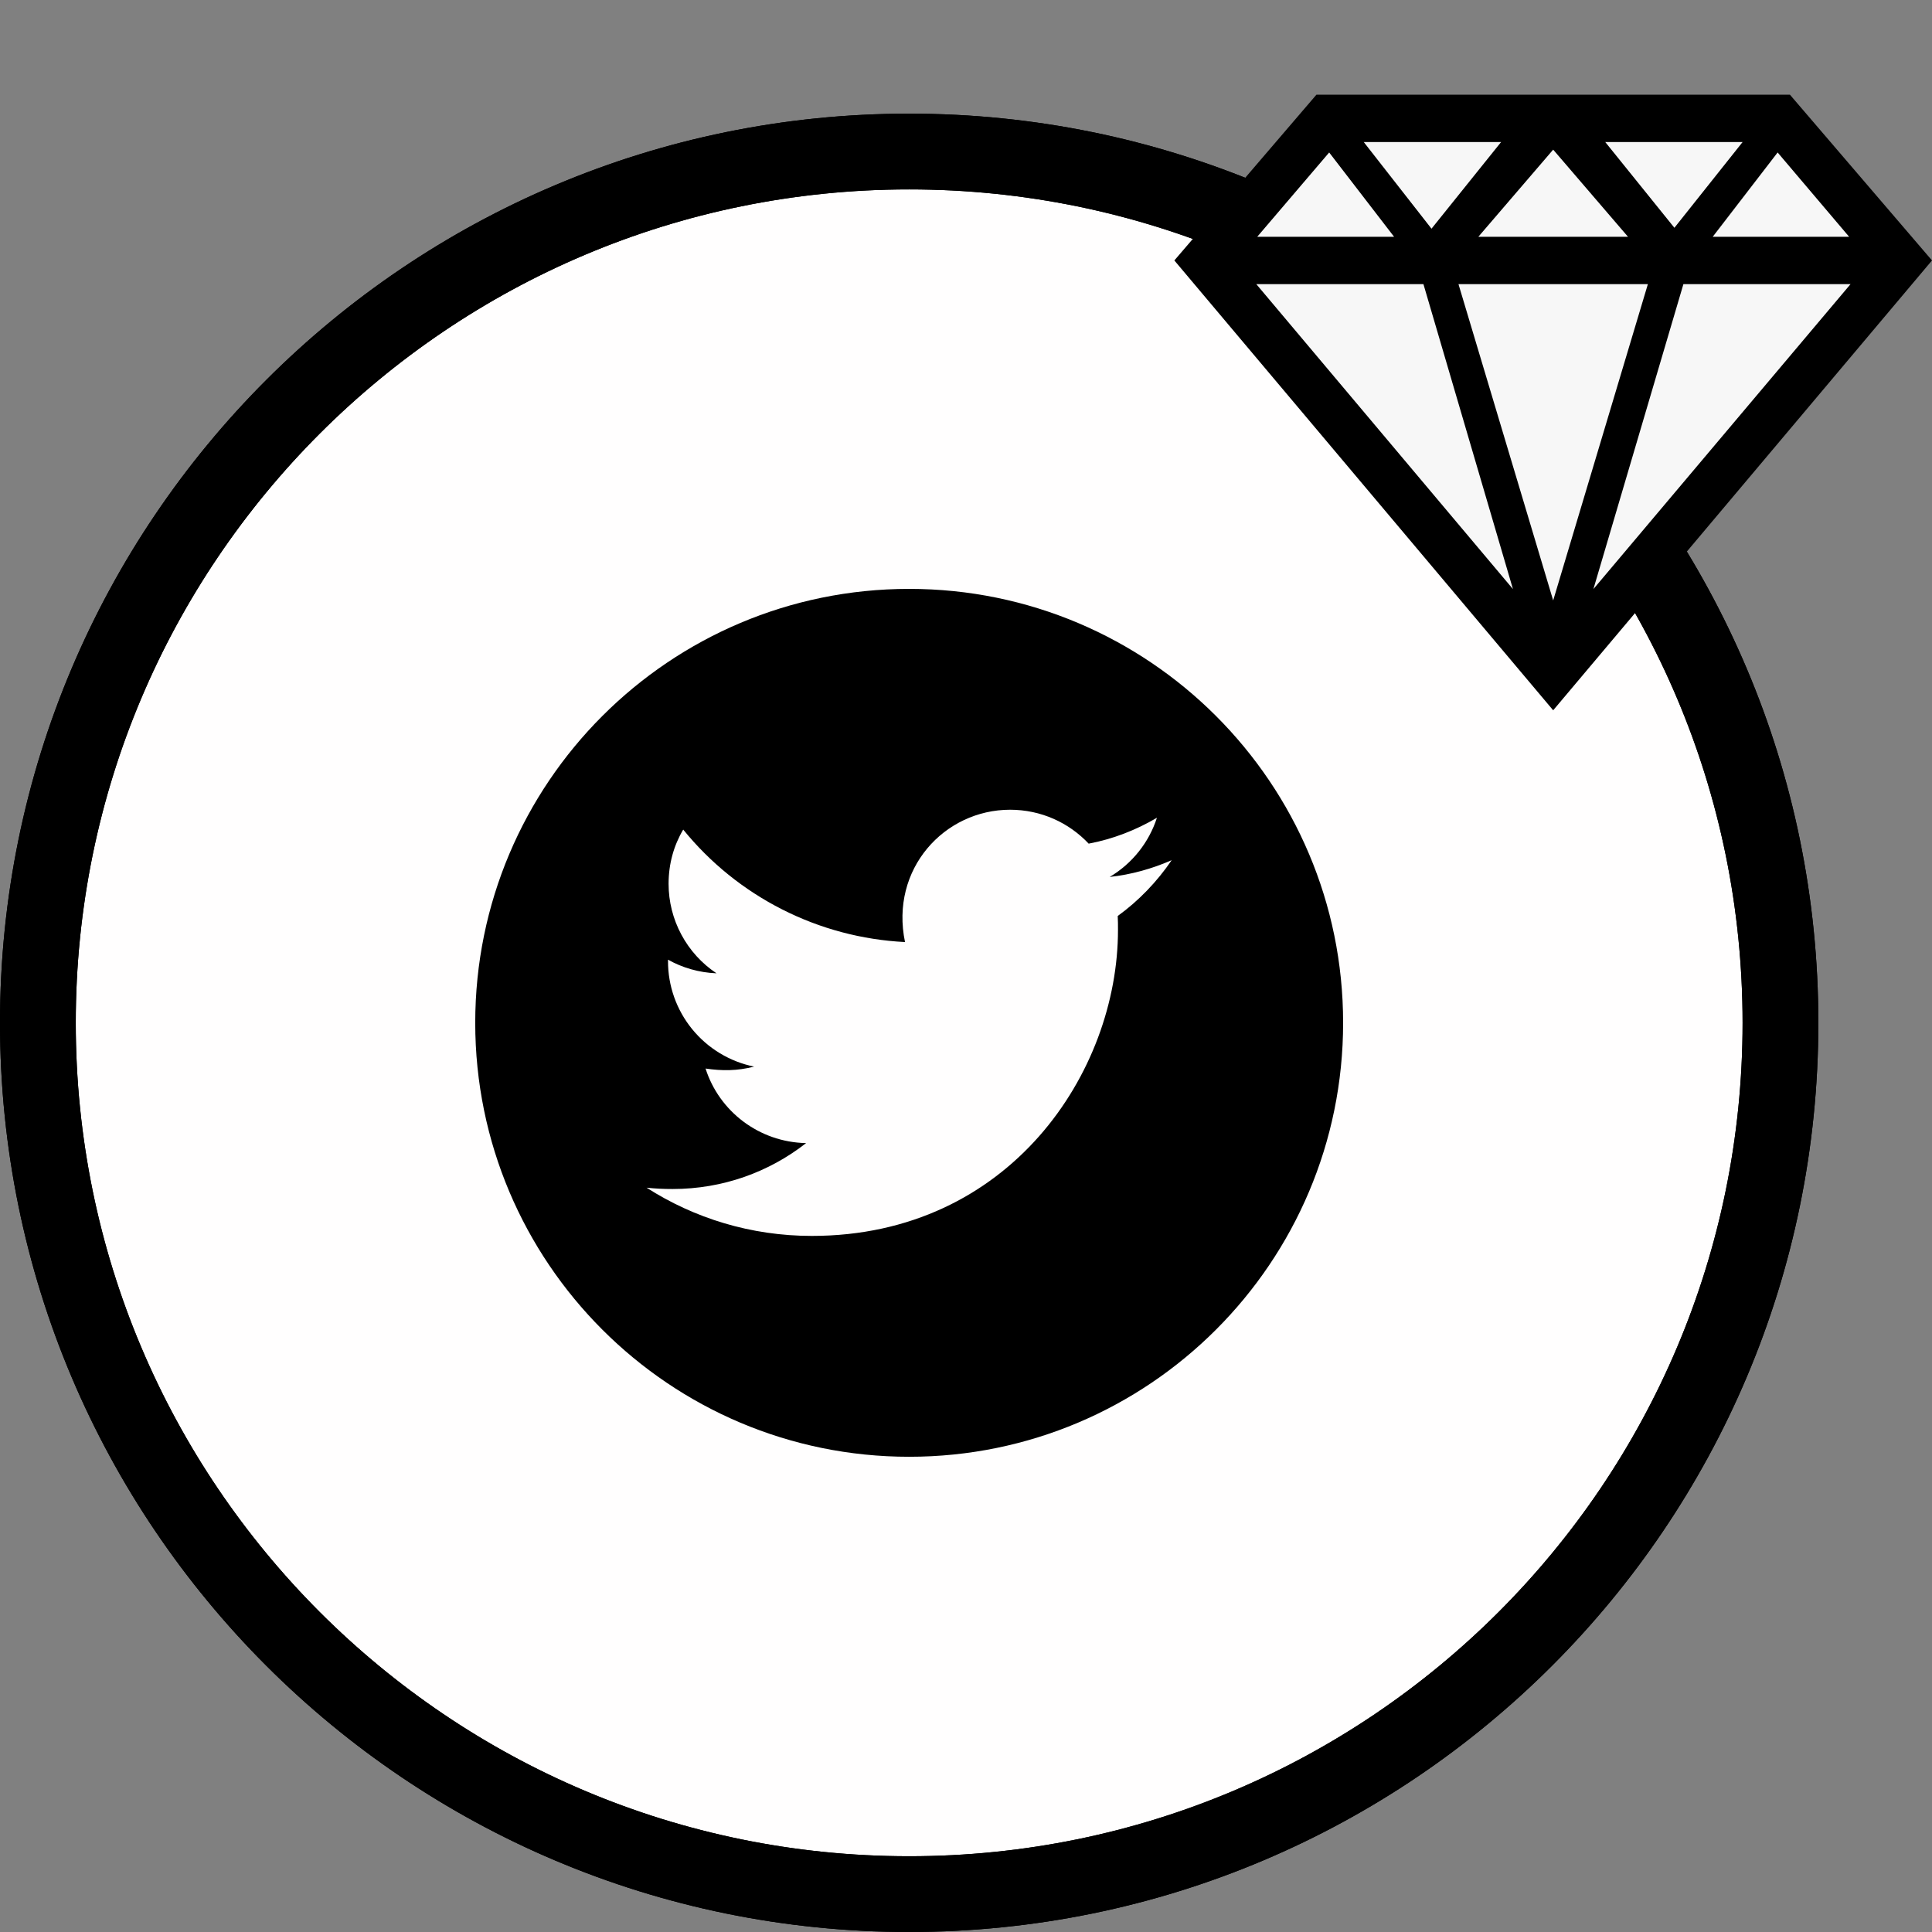 <svg width="51" height="51" viewBox="0 0 51 51" fill="none" xmlns="http://www.w3.org/2000/svg">
<rect x="0" y="0" width="51" height="51" fill="#808080" stroke="none"/>
<path d="M47 27C47 39.703 36.703 50 24 50C11.297 50 1 39.703 1 27C1 14.297 11.297 4 24 4C36.703 4 47 14.297 47 27Z" fill="#FFFEFE" stroke="black" stroke-width="2"/>
<path d="M47 27C47 39.703 36.703 50 24 50C11.297 50 1 39.703 1 27C1 14.297 11.297 4 24 4C36.703 4 47 14.297 47 27Z" stroke="black" stroke-width="2"/>
<path d="M24 15.545C17.674 15.545 12.545 20.674 12.545 27C12.545 33.325 17.674 38.455 24 38.455C30.326 38.455 35.455 33.325 35.455 27C35.455 20.674 30.326 15.545 24 15.545ZM29.505 24.18C29.512 24.3 29.512 24.425 29.512 24.548C29.512 28.301 26.654 32.625 21.43 32.625C19.82 32.625 18.326 32.157 17.068 31.352C17.299 31.377 17.518 31.387 17.754 31.387C19.083 31.387 20.305 30.938 21.279 30.175C20.032 30.15 18.983 29.332 18.625 28.207C19.063 28.271 19.456 28.271 19.907 28.156C19.264 28.025 18.687 27.676 18.272 27.168C17.858 26.66 17.632 26.024 17.634 25.369V25.333C18.009 25.545 18.452 25.675 18.914 25.693C18.525 25.434 18.206 25.083 17.986 24.671C17.765 24.259 17.649 23.798 17.649 23.331C17.649 22.802 17.787 22.318 18.035 21.899C18.748 22.777 19.638 23.495 20.647 24.006C21.655 24.518 22.76 24.811 23.89 24.868C23.489 22.937 24.931 21.375 26.664 21.375C27.482 21.375 28.219 21.718 28.738 22.27C29.38 22.15 29.993 21.909 30.54 21.587C30.328 22.244 29.883 22.799 29.293 23.149C29.865 23.088 30.418 22.93 30.929 22.707C30.543 23.275 30.06 23.778 29.505 24.18Z" fill="black"/>
<path fill-rule="evenodd" clip-rule="evenodd" d="M35 3.5L32 6.5C34.833 9.833 40.5 16.6 40.5 17C40.5 17.4 43.833 14.5 45.5 13L45.215 12.742L50 7L47 3.5H35Z" fill="#F7F7F7"/>
<path d="M47.25 2.5H34.75L31 6.875L41 18.75L51 6.875L47.25 2.5ZM36.8 6.25H33.188L35.087 4.025L36.8 6.25ZM39.025 6.25L41 3.95L42.975 6.25H39.025ZM43.5 7.5L41 15.85L38.5 7.5H43.5ZM37.575 7.5L39.938 15.55L33.163 7.5H37.575ZM44.438 7.5H48.85L42.062 15.55L44.438 7.5ZM45.212 6.25L46.925 4.025L48.812 6.25H45.188H45.212ZM46 3.75L44.2 6.013L42.375 3.75H46ZM37.788 6.037L36 3.75H39.625L37.788 6.037Z" fill="black"/>
</svg>
